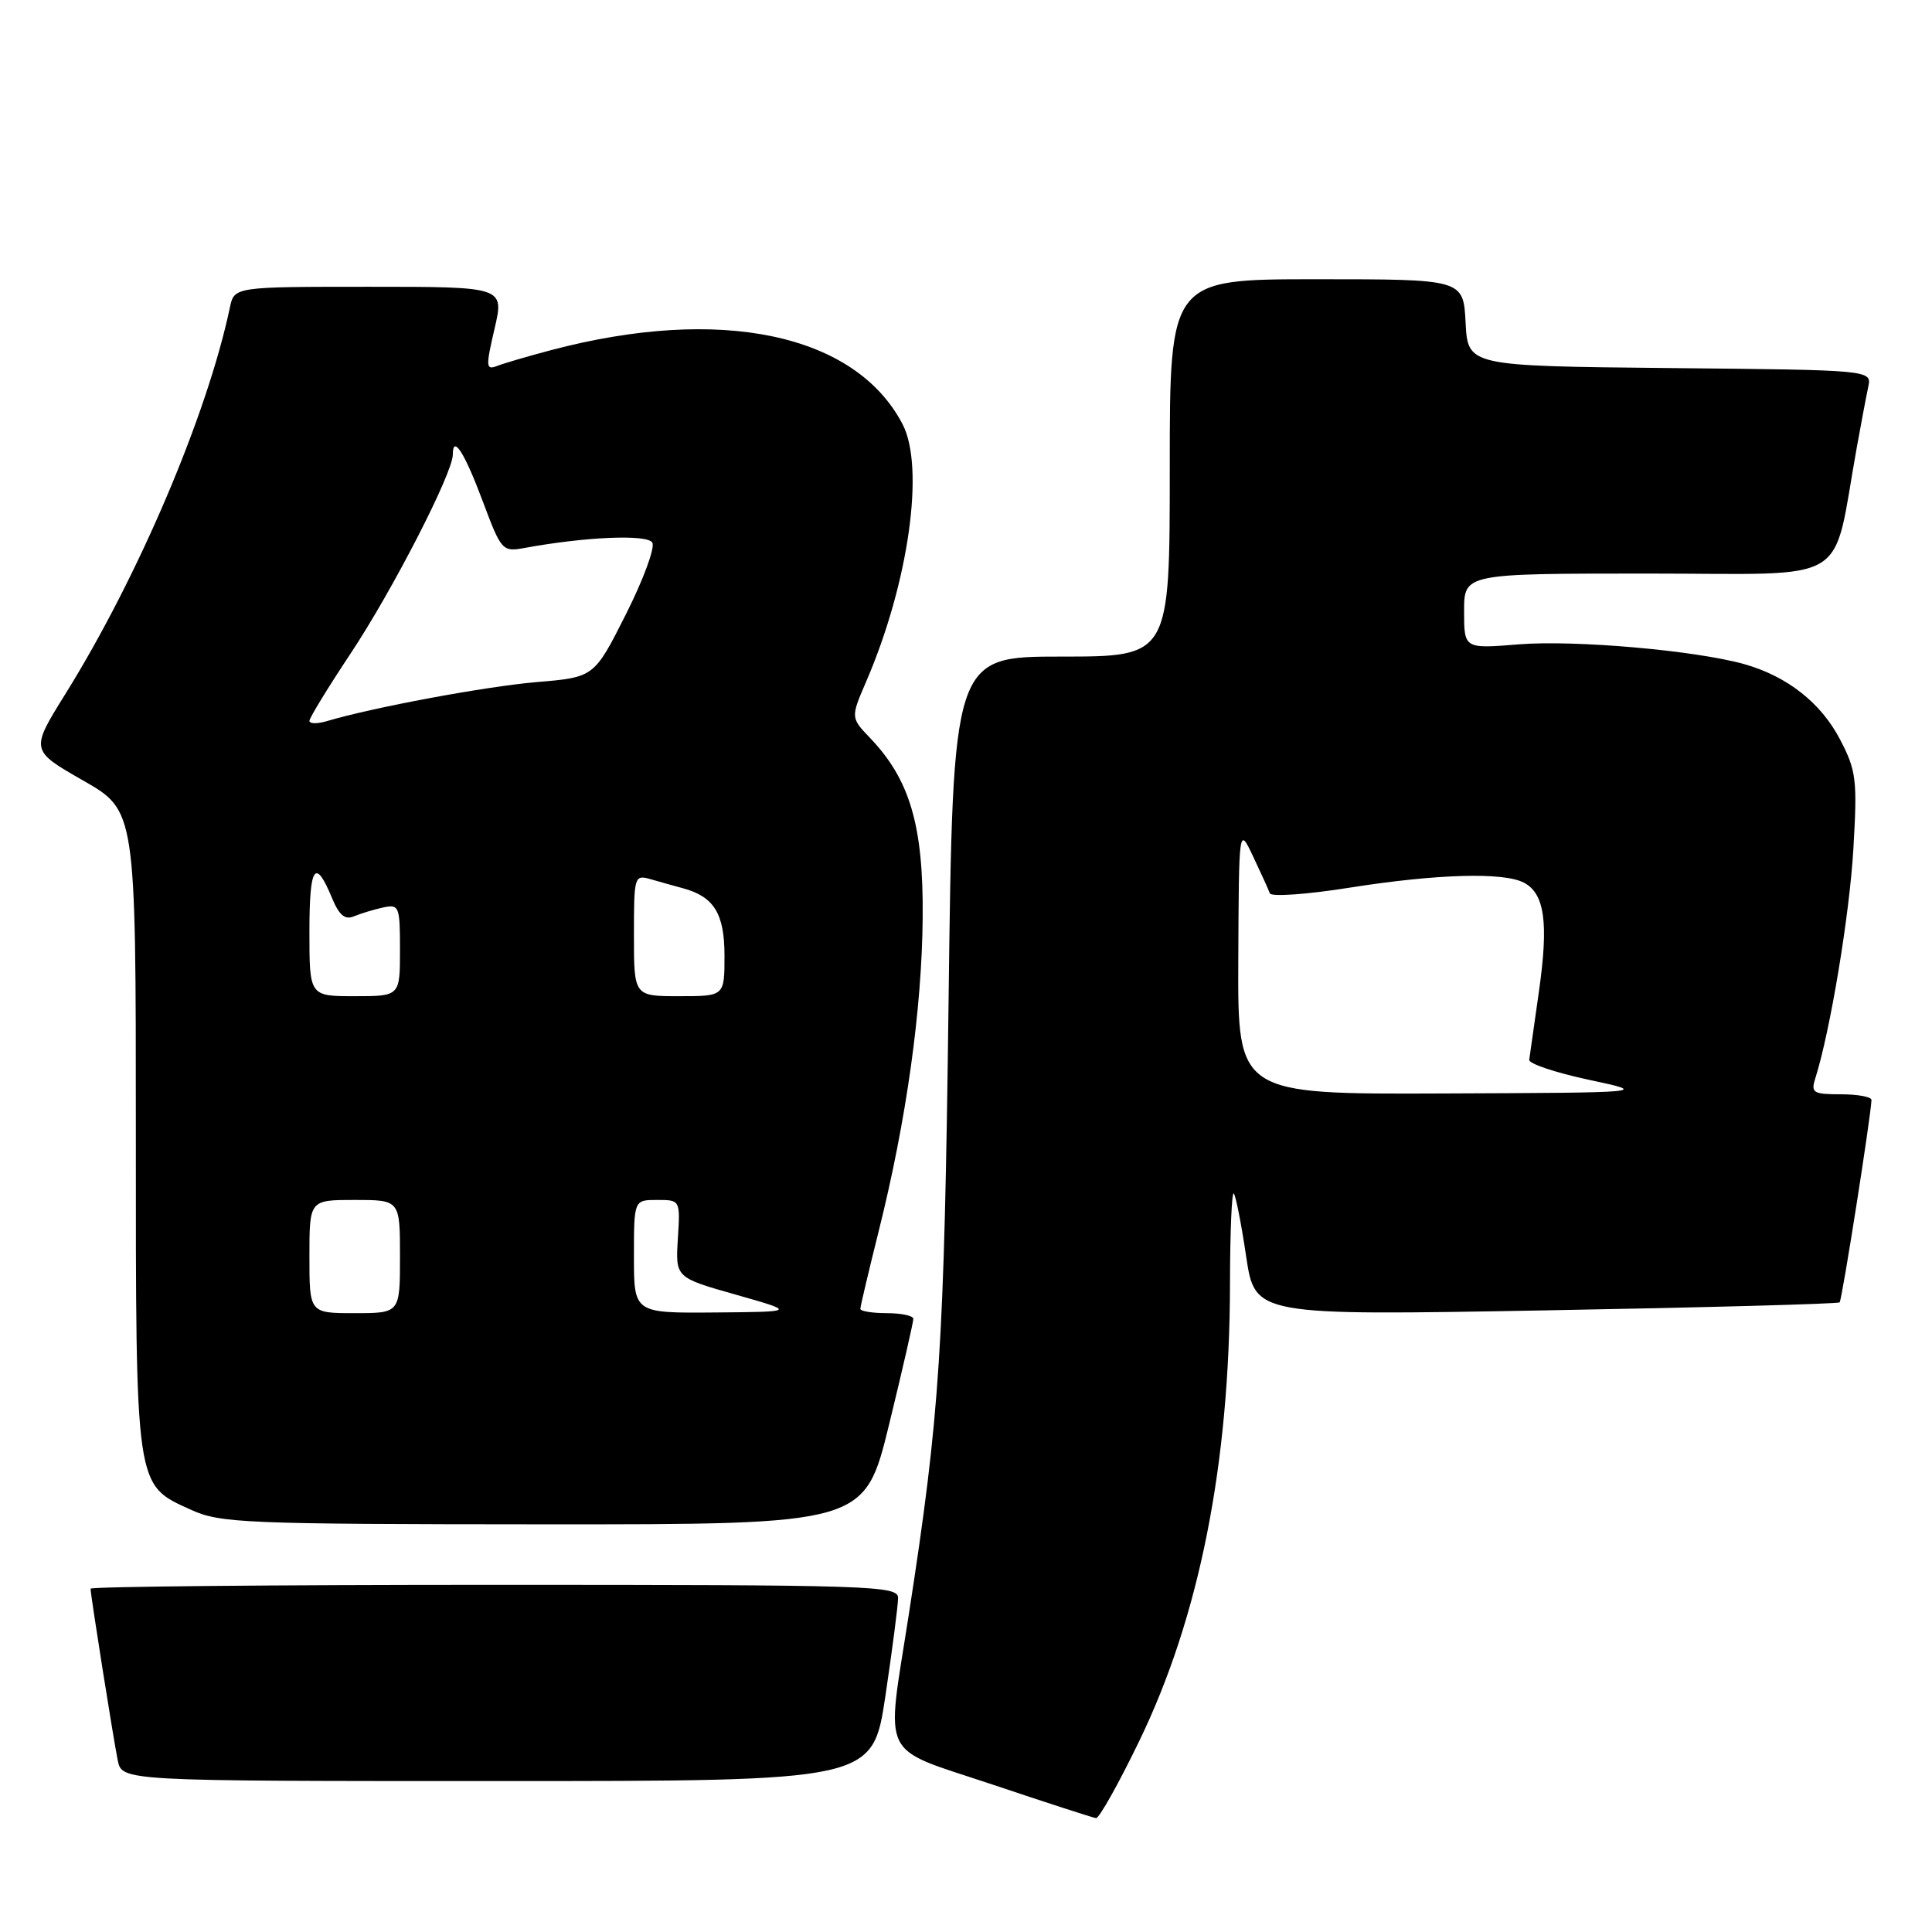 <?xml version="1.0" encoding="UTF-8" standalone="no"?>
<!DOCTYPE svg PUBLIC "-//W3C//DTD SVG 1.1//EN" "http://www.w3.org/Graphics/SVG/1.1/DTD/svg11.dtd" >
<svg xmlns="http://www.w3.org/2000/svg" xmlns:xlink="http://www.w3.org/1999/xlink" version="1.1" viewBox="0 0 256 256">
 <g >
 <path fill="currentColor"
d=" M 150.93 230.75 C 158.93 214.25 162.94 194.03 162.98 170.08 C 162.99 163.25 163.22 157.88 163.48 158.14 C 163.74 158.41 164.48 162.15 165.12 166.47 C 166.29 174.32 166.29 174.32 204.84 173.63 C 226.04 173.25 243.56 172.77 243.76 172.57 C 244.08 172.25 247.91 147.88 247.98 145.75 C 247.99 145.34 246.17 145.00 243.93 145.00 C 240.26 145.00 239.93 144.80 240.53 142.91 C 242.51 136.67 245.07 121.25 245.58 112.50 C 246.12 103.34 245.97 102.12 243.83 98.01 C 241.30 93.14 236.82 89.61 231.12 88.00 C 224.63 86.18 208.66 84.78 201.25 85.38 C 194.00 85.97 194.00 85.97 194.00 80.99 C 194.00 76.00 194.00 76.00 218.43 76.00 C 245.74 76.00 242.68 77.86 246.04 59.25 C 246.61 56.09 247.29 52.49 247.55 51.27 C 248.03 49.03 248.03 49.03 221.26 48.77 C 194.50 48.50 194.50 48.50 194.20 42.75 C 193.90 37.00 193.90 37.00 174.45 37.00 C 155.00 37.00 155.00 37.00 155.00 62.00 C 155.00 87.00 155.00 87.00 140.63 87.00 C 126.26 87.00 126.26 87.00 125.69 132.75 C 125.11 178.66 124.55 187.29 120.41 214.00 C 117.39 233.47 116.36 231.39 131.50 236.46 C 138.65 238.86 144.83 240.86 145.23 240.91 C 145.63 240.96 148.20 236.39 150.93 230.75 Z  M 117.32 224.73 C 118.24 218.54 119.00 212.69 119.00 211.73 C 119.00 210.11 115.60 210.00 65.50 210.00 C 36.08 210.00 12.00 210.23 12.00 210.51 C 12.00 211.35 15.00 230.27 15.60 233.25 C 16.16 236.00 16.16 236.00 65.90 236.00 C 115.63 236.00 115.63 236.00 117.32 224.73 Z  M 117.81 188.75 C 119.59 181.46 121.03 175.16 121.02 174.75 C 121.01 174.34 119.42 174.00 117.50 174.00 C 115.58 174.00 114.00 173.74 114.00 173.43 C 114.00 173.12 115.09 168.51 116.42 163.18 C 120.10 148.49 122.17 133.70 122.26 121.50 C 122.36 109.40 120.56 103.29 115.30 97.80 C 112.71 95.09 112.71 95.09 114.80 90.25 C 120.41 77.20 122.57 61.90 119.59 56.20 C 113.33 44.21 95.48 40.46 73.00 46.40 C 69.97 47.20 66.77 48.14 65.87 48.49 C 64.38 49.07 64.35 48.61 65.53 43.56 C 66.82 38.00 66.82 38.00 48.93 38.00 C 31.04 38.00 31.04 38.00 30.46 40.75 C 27.46 54.97 18.34 76.41 8.66 91.96 C 4.02 99.42 4.02 99.42 11.01 103.42 C 18.00 107.41 18.00 107.41 18.00 149.75 C 18.00 197.55 17.87 196.68 25.32 200.06 C 29.21 201.83 32.41 201.96 72.04 201.98 C 114.57 202.00 114.57 202.00 117.81 188.75 Z  M 164.08 127.25 C 164.16 109.50 164.16 109.50 166.05 113.50 C 167.09 115.70 168.09 117.89 168.26 118.37 C 168.44 118.85 173.19 118.52 178.83 117.62 C 190.43 115.79 199.27 115.54 201.95 116.97 C 204.68 118.43 205.21 122.29 203.92 131.34 C 203.28 135.83 202.70 139.92 202.63 140.43 C 202.56 140.94 206.10 142.13 210.50 143.07 C 218.50 144.78 218.50 144.78 191.25 144.89 C 164.00 145.00 164.00 145.00 164.08 127.25 Z  M 41.00 166.50 C 41.00 159.00 41.00 159.00 47.00 159.00 C 53.00 159.00 53.00 159.00 53.00 166.50 C 53.00 174.00 53.00 174.00 47.00 174.00 C 41.00 174.00 41.00 174.00 41.00 166.50 Z  M 84.00 166.50 C 84.00 159.00 84.00 159.00 87.07 159.00 C 90.14 159.00 90.14 159.00 89.82 164.14 C 89.50 169.28 89.50 169.28 97.50 171.55 C 105.50 173.82 105.50 173.82 94.75 173.91 C 84.00 174.00 84.00 174.00 84.00 166.50 Z  M 41.00 123.44 C 41.00 114.70 41.76 113.59 44.01 119.03 C 44.94 121.27 45.72 121.92 46.89 121.42 C 47.78 121.05 49.51 120.52 50.75 120.25 C 52.89 119.79 53.00 120.06 53.00 125.88 C 53.00 132.00 53.00 132.00 47.00 132.00 C 41.00 132.00 41.00 132.00 41.00 123.44 Z  M 84.00 123.93 C 84.00 116.04 84.05 115.88 86.25 116.51 C 87.49 116.87 89.40 117.40 90.50 117.70 C 94.61 118.81 96.00 121.06 96.00 126.65 C 96.00 132.00 96.00 132.00 90.00 132.00 C 84.00 132.00 84.00 132.00 84.00 123.93 Z  M 41.00 95.52 C 41.00 95.13 43.44 91.14 46.42 86.65 C 51.97 78.31 60.00 62.69 60.00 60.24 C 60.00 57.53 61.55 59.95 63.99 66.48 C 66.42 72.97 66.57 73.14 69.49 72.61 C 77.59 71.12 85.75 70.78 86.43 71.89 C 86.83 72.53 85.25 76.80 82.94 81.39 C 78.73 89.74 78.73 89.74 71.11 90.38 C 64.35 90.96 49.41 93.73 43.25 95.57 C 42.01 95.93 41.00 95.91 41.00 95.52 Z "/>
</g>
</svg>
